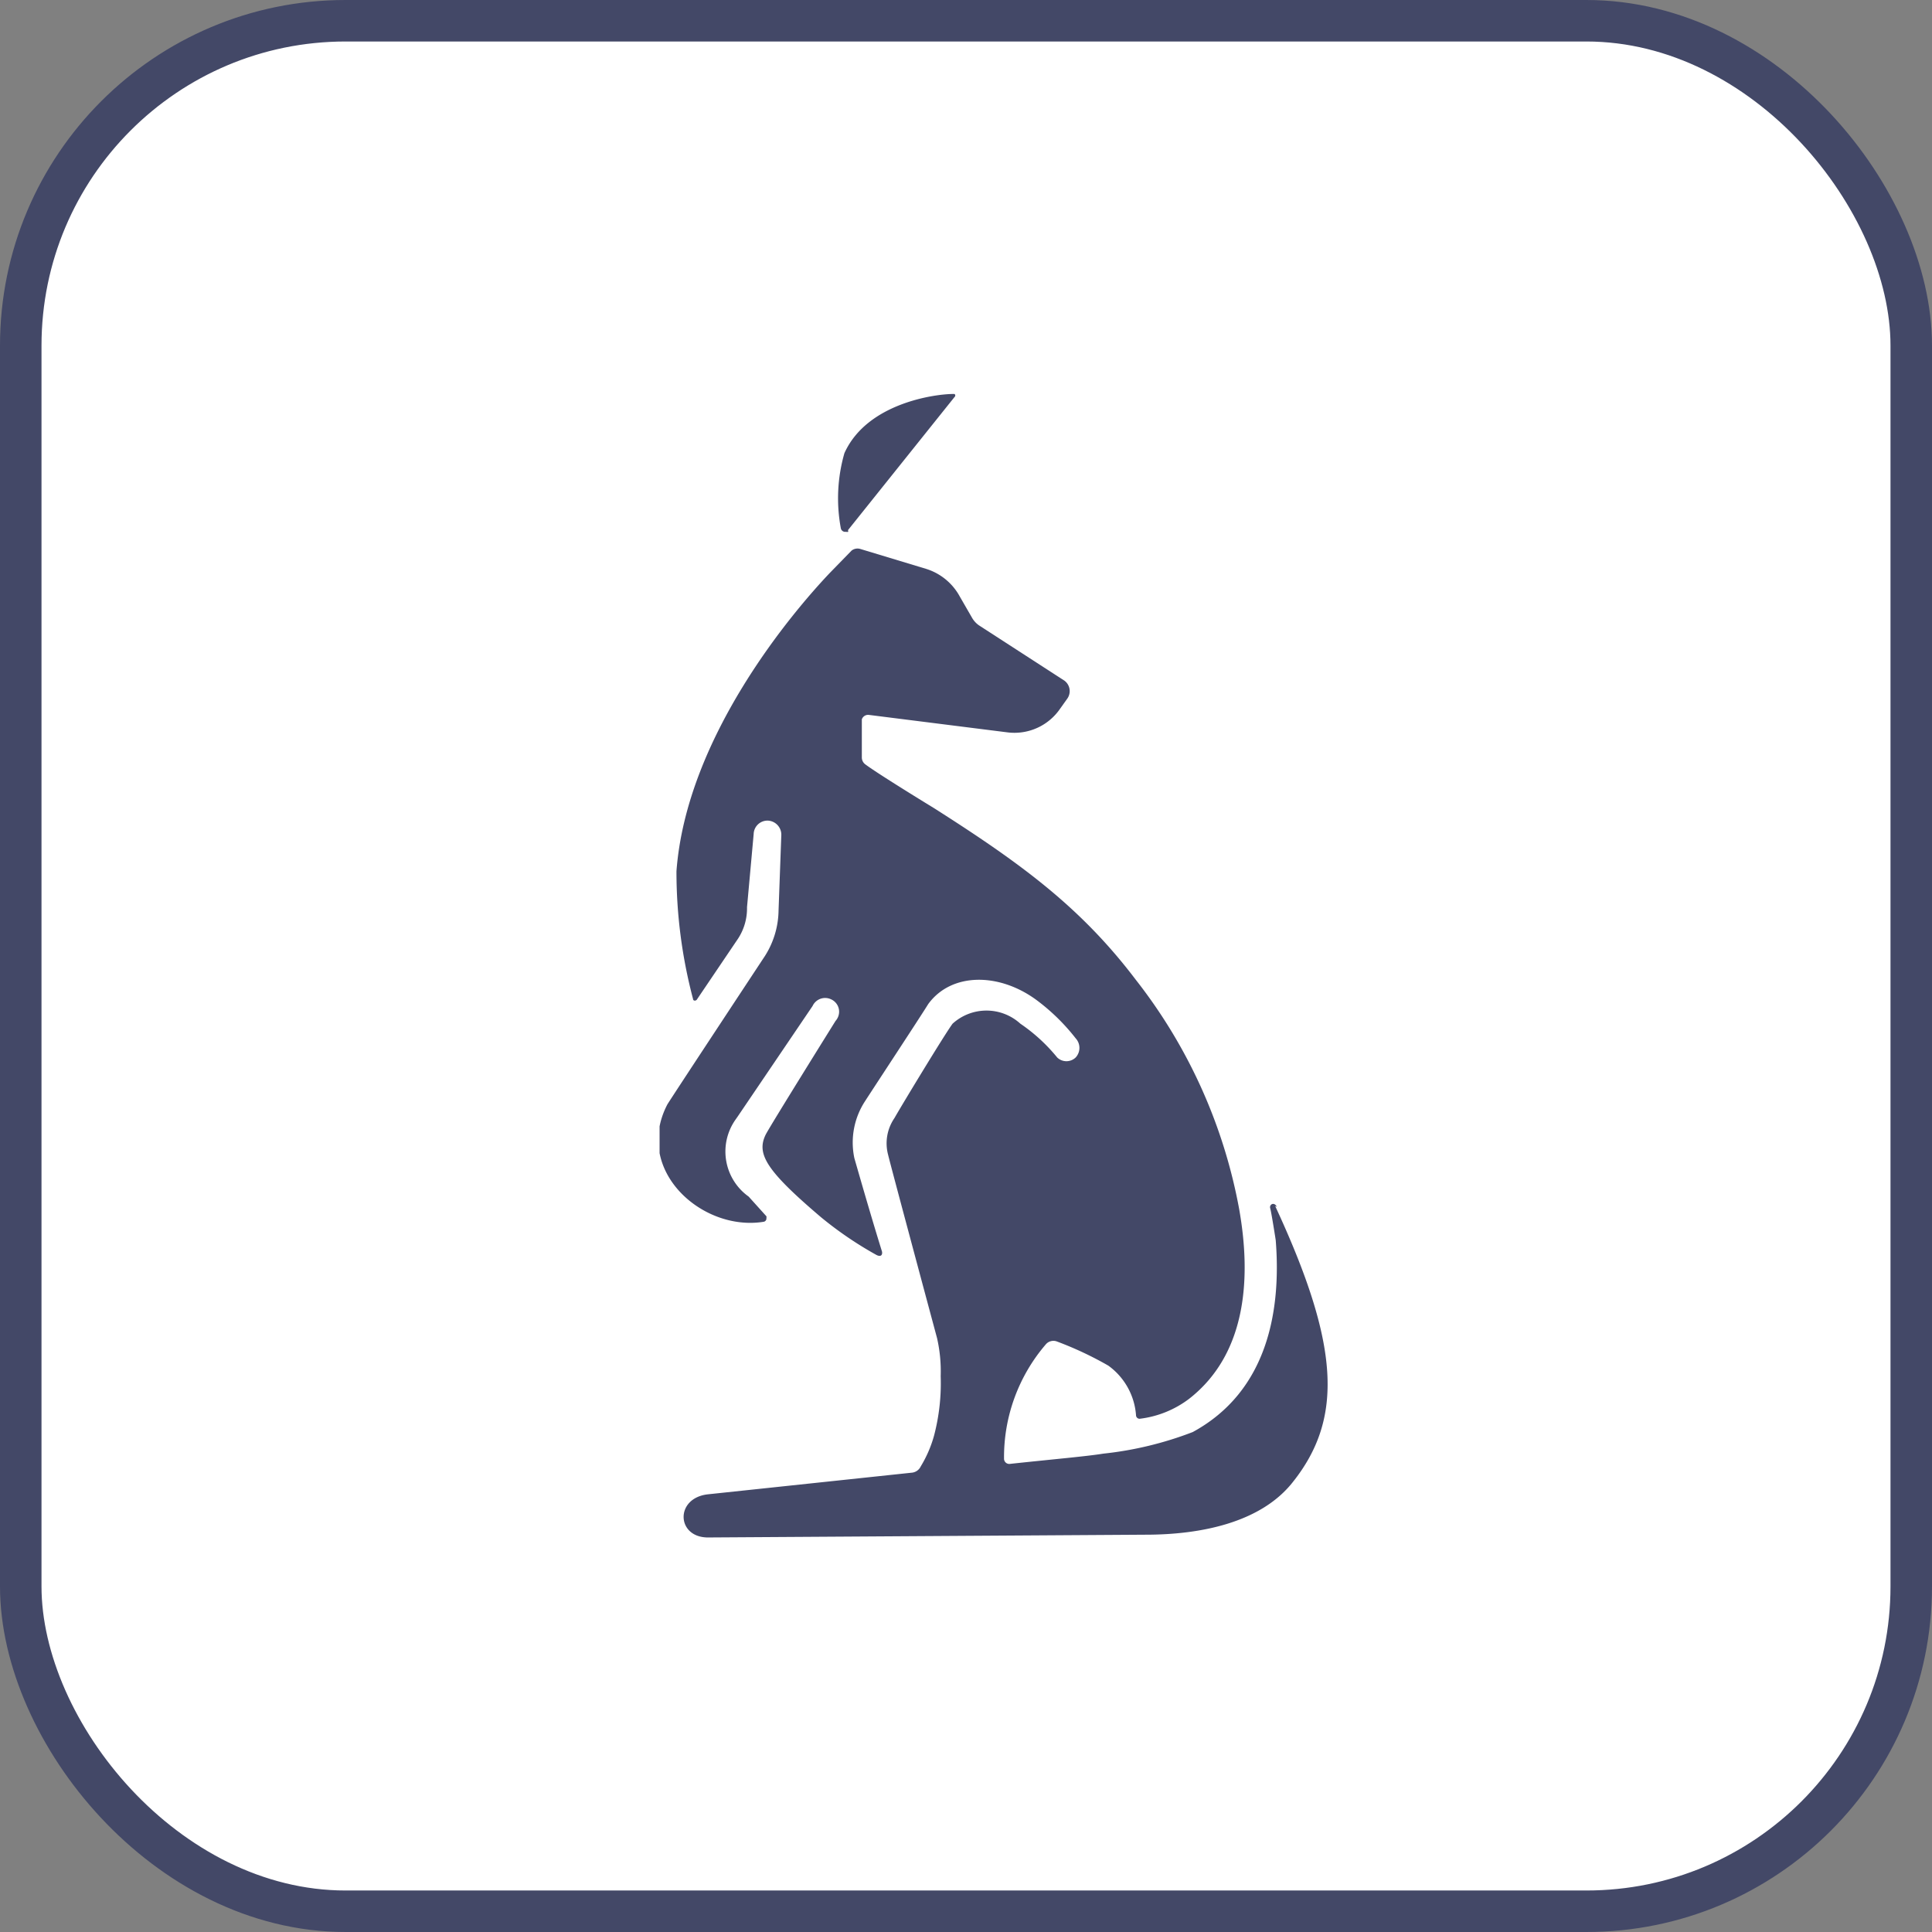 <svg xmlns="http://www.w3.org/2000/svg" xmlns:xlink="http://www.w3.org/1999/xlink" viewBox="0 0 69.83 69.83"><rect x="0" y="0" width="69.83" height="69.83" fill="#808080" stroke="none"/><defs><style>.cls-1{fill:none;}.cls-2{fill:#fff;stroke:#434867;stroke-miterlimit:10;stroke-width:1.5px;}.cls-3{clip-path:url(#clip-path);}.cls-4{clip-path:url(#clip-path-2);}.cls-5{fill:#434867;}</style><clipPath id="clip-path"><rect class="cls-1" x="23.84" y="14.22" width="24.2" height="41.38"/></clipPath><clipPath id="clip-path-2"><rect class="cls-1" x="23.84" y="14.22" width="24.2" height="41.39"/></clipPath></defs><title>Account_Reward</title><g id="Layer_2" data-name="Layer 2"><g id="Layer_1-2" data-name="Layer 1"><g id="Layer_1-2-2" data-name="Layer 1-2"><rect class="cls-2" x="0.75" y="0.75" width="68.33" height="68.33" rx="11.74"/><g id="Artwork_1" data-name="Artwork 1"><g class="cls-3"><g class="cls-4"><path class="cls-5" d="M30.65,19.16l3.85-4.81a.07.07,0,0,0,0-.11l-.05,0c-.63,0-3.11.32-3.93,2.14a5.91,5.91,0,0,0-.13,2.71.16.16,0,0,0,.19.13.12.12,0,0,0,.08,0"/><path class="cls-5" d="M46.15,43.62c-.1-.2-.28-.08-.24.05s.2,1.15.2,1.16c.2,2.52-.28,5.45-3,6.93a12.7,12.7,0,0,1-3.23.78c-.62.1-1.79.2-3.37.37a.19.19,0,0,1-.22-.17,0,0,0,0,1,0,0,6.25,6.25,0,0,1,1.51-4.15.36.36,0,0,1,.41-.1,12.49,12.49,0,0,1,1.85.87,2.43,2.43,0,0,1,1,1.79.13.13,0,0,0,.13.13h0a3.67,3.67,0,0,0,1.8-.73c2.14-1.68,2.21-4.52,1.8-6.84h0a19,19,0,0,0-3.74-8.3c-2-2.64-4.18-4.22-7.29-6.2,0,0-2-1.22-2.48-1.58a.31.31,0,0,1-.13-.25V26a.24.24,0,0,1,.26-.16l5,.63a2,2,0,0,0,1.91-.86l.25-.35a.47.47,0,0,0-.1-.66h0l-3.09-2a.85.85,0,0,1-.24-.26l-.45-.78a2.09,2.09,0,0,0-1.22-1l-2.38-.72a.35.35,0,0,0-.31.06L30,20.7c-1.36,1.43-5.19,5.94-5.55,10.79a18,18,0,0,0,.6,4.62c0,.07.11.08.15,0l1.48-2.19A2,2,0,0,0,27,32.79l.24-2.64a.5.5,0,0,1,.51-.49h0a.51.51,0,0,1,.49.51l-.1,2.74a3.14,3.14,0,0,1-.55,1.73s-3.3,5-3.47,5.28c-1.23,2.37,1.25,4.6,3.48,4.24a.12.12,0,0,0,.1-.14.09.09,0,0,0,0-.06l-.64-.71a2,2,0,0,1-.47-2.79l.07-.1,2.71-4a.5.5,0,0,1,.67-.24.49.49,0,0,1,.24.66.5.5,0,0,1-.08.12S27.88,40.62,27.68,41c-.35.7,0,1.3,2,3a13.3,13.3,0,0,0,2,1.36c.16.08.22,0,.2-.12-.42-1.35-.87-2.93-1-3.38a2.73,2.73,0,0,1,.4-2.08c.23-.36,2-3.05,2.27-3.49.84-1.15,2.57-1.14,3.92-.14a7.38,7.38,0,0,1,1.41,1.38.51.51,0,0,1,0,.69.48.48,0,0,1-.67,0l0,0A6.25,6.25,0,0,0,36.88,37a1.82,1.82,0,0,0-2.45,0c-.29.39-1.87,3-2.1,3.41a1.61,1.61,0,0,0-.23,1.33c.07.31,1.77,6.63,1.77,6.63A5.4,5.4,0,0,1,34,49.74a7.44,7.44,0,0,1-.24,2.15A4.39,4.39,0,0,1,33.28,53a.4.4,0,0,1-.34.23l-7.35.78c-1.2.13-1.15,1.56,0,1.56l15.82-.1c2,0,4.15-.44,5.3-1.88,1.87-2.33,1.7-5-.62-10"/></g></g></g></g></g></g></svg>